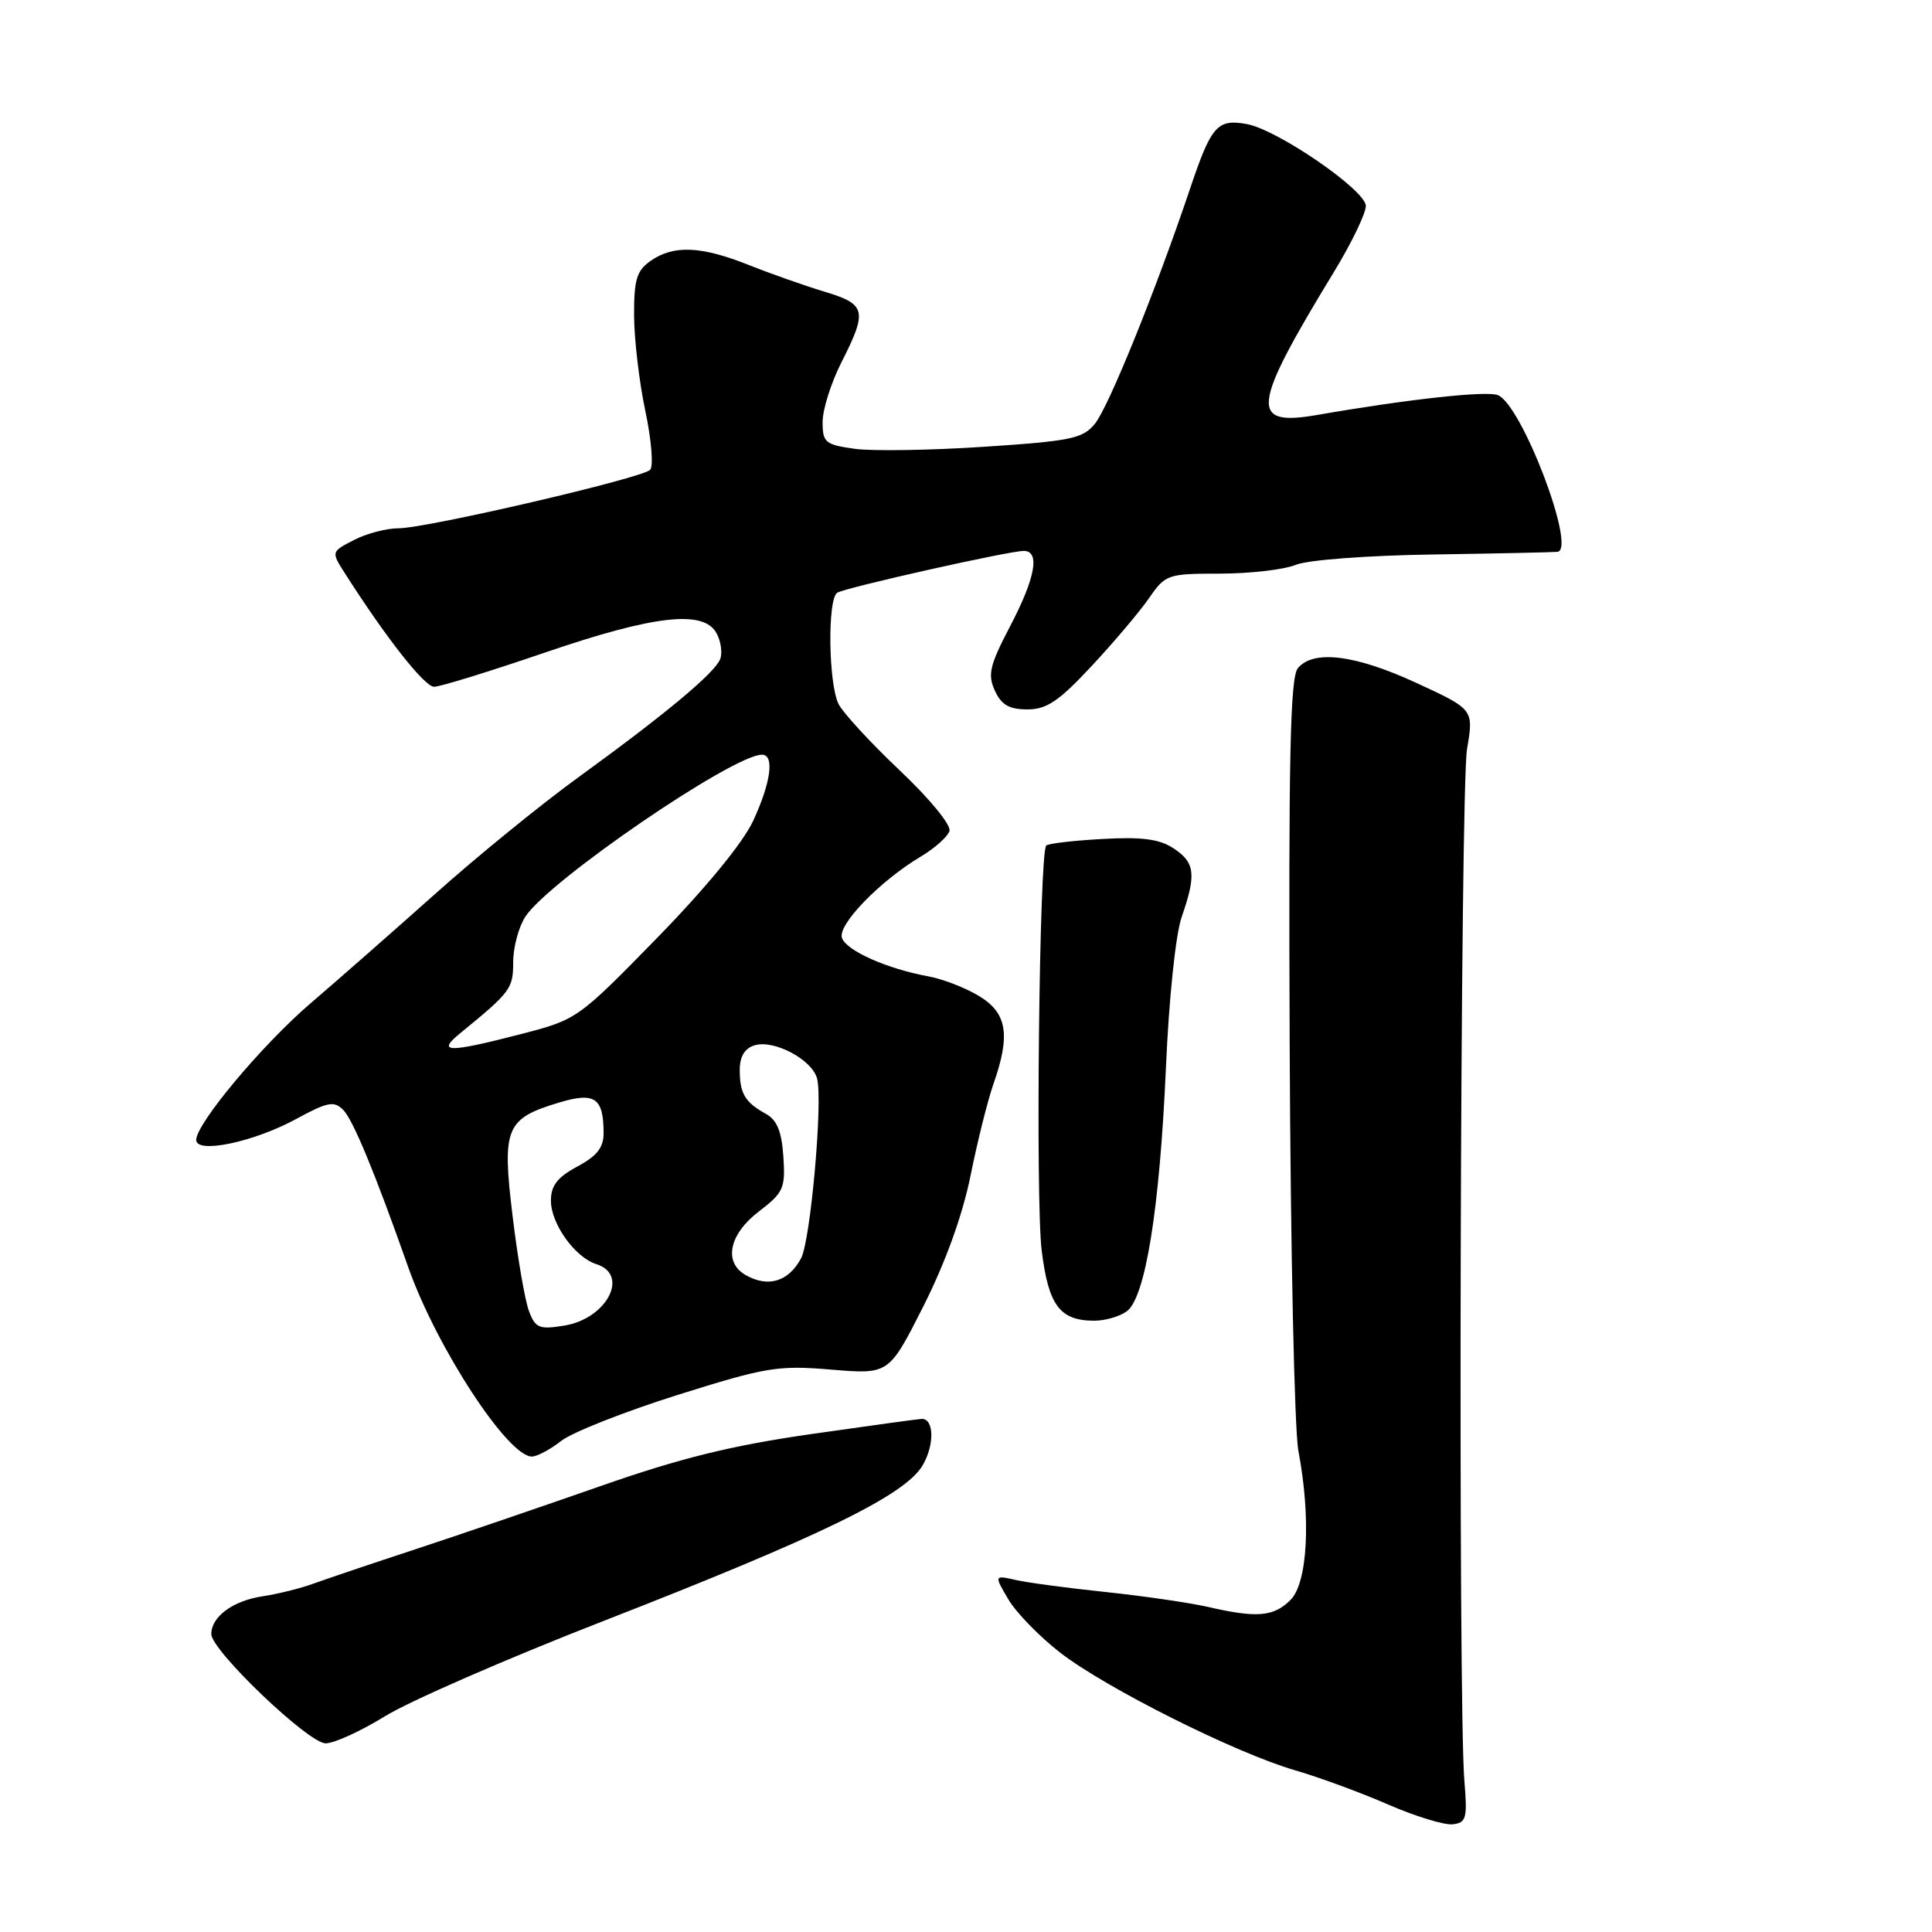 <?xml version="1.0" encoding="UTF-8" standalone="no"?>
<!DOCTYPE svg PUBLIC "-//W3C//DTD SVG 1.1//EN" "http://www.w3.org/Graphics/SVG/1.1/DTD/svg11.dtd" >
<svg xmlns="http://www.w3.org/2000/svg" xmlns:xlink="http://www.w3.org/1999/xlink" version="1.1" viewBox="0 0 256 256">
 <g >
 <path fill="currentColor"
d=" M 194.04 236.00 C 193.18 225.82 193.49 104.55 194.39 99.25 C 195.28 94.00 195.28 94.00 187.70 90.50 C 179.59 86.75 174.03 86.06 171.97 88.54 C 170.96 89.76 170.73 100.43 170.89 138.63 C 171.00 165.33 171.52 189.45 172.04 192.23 C 173.73 201.13 173.28 209.72 171.00 212.00 C 168.77 214.23 166.55 214.42 160.09 212.93 C 157.67 212.38 151.59 211.49 146.59 210.96 C 141.59 210.44 136.20 209.72 134.61 209.36 C 131.72 208.71 131.72 208.71 133.61 211.92 C 134.65 213.69 137.75 216.87 140.50 219.00 C 146.62 223.72 163.69 232.27 171.59 234.57 C 174.80 235.50 180.37 237.55 183.96 239.12 C 187.56 240.68 191.40 241.86 192.50 241.73 C 194.29 241.52 194.45 240.93 194.04 236.00 Z  M 51.03 227.40 C 54.24 225.42 67.14 219.79 79.68 214.90 C 108.73 203.58 119.93 198.13 122.25 194.17 C 123.84 191.47 123.78 187.99 122.14 188.01 C 121.79 188.01 115.20 188.92 107.50 190.02 C 96.87 191.55 90.13 193.21 79.50 196.94 C 71.80 199.63 60.78 203.40 55.00 205.30 C 49.22 207.20 43.15 209.25 41.50 209.85 C 39.85 210.46 36.83 211.21 34.78 211.52 C 30.86 212.11 28.00 214.22 28.00 216.52 C 28.00 218.70 40.87 231.00 43.15 231.00 C 44.28 231.00 47.82 229.38 51.03 227.40 Z  M 74.36 190.93 C 75.80 189.80 82.73 187.06 89.74 184.85 C 101.54 181.14 103.07 180.89 110.15 181.48 C 117.79 182.12 117.79 182.12 122.37 173.05 C 125.29 167.26 127.55 160.99 128.61 155.74 C 129.52 151.21 130.89 145.76 131.64 143.62 C 133.92 137.14 133.45 134.24 129.75 131.99 C 127.96 130.90 124.92 129.72 123.00 129.37 C 117.59 128.38 112.22 126.01 111.57 124.31 C 110.91 122.60 116.55 116.76 122.01 113.50 C 123.85 112.40 125.56 110.88 125.81 110.12 C 126.06 109.34 123.21 105.86 119.26 102.12 C 115.41 98.48 111.76 94.52 111.13 93.32 C 109.77 90.68 109.62 79.35 110.94 78.54 C 112.05 77.85 133.70 73.00 135.65 73.00 C 137.85 73.00 137.20 76.58 133.84 82.99 C 131.14 88.15 130.85 89.38 131.82 91.51 C 132.68 93.40 133.72 94.00 136.13 94.00 C 138.70 94.00 140.31 92.91 144.65 88.25 C 147.60 85.09 151.02 81.04 152.25 79.26 C 154.43 76.11 154.71 76.01 161.68 76.01 C 165.64 76.00 170.14 75.48 171.68 74.85 C 173.29 74.19 181.16 73.60 190.00 73.47 C 198.53 73.34 205.90 73.18 206.38 73.12 C 208.94 72.77 201.61 53.55 198.46 52.35 C 196.92 51.76 186.51 52.90 174.50 54.99 C 165.51 56.54 165.82 53.98 176.75 36.04 C 179.09 32.20 180.99 28.26 180.98 27.28 C 180.95 25.20 169.30 17.19 165.21 16.44 C 161.30 15.73 160.50 16.64 157.69 25.00 C 153.19 38.38 146.92 53.87 145.09 56.14 C 143.49 58.11 141.94 58.44 130.40 59.20 C 123.31 59.67 115.59 59.79 113.25 59.47 C 109.34 58.92 109.00 58.64 109.00 55.91 C 109.00 54.27 110.12 50.71 111.50 48.00 C 114.97 41.15 114.77 40.31 109.25 38.65 C 106.64 37.86 102.12 36.27 99.21 35.11 C 92.92 32.60 89.24 32.44 86.22 34.56 C 84.36 35.86 84.00 37.05 84.02 41.81 C 84.03 44.94 84.70 50.63 85.51 54.46 C 86.32 58.29 86.61 61.79 86.14 62.26 C 85.03 63.37 56.51 70.00 52.81 70.00 C 51.21 70.00 48.55 70.70 46.89 71.56 C 43.88 73.11 43.88 73.11 45.69 75.95 C 51.15 84.51 56.25 91.00 57.52 91.00 C 58.32 91.00 64.88 88.97 72.11 86.50 C 86.72 81.50 93.27 80.76 94.96 83.93 C 95.53 84.99 95.74 86.52 95.43 87.33 C 94.72 89.17 88.17 94.63 76.59 103.03 C 71.68 106.59 63.13 113.55 57.59 118.51 C 52.04 123.46 44.66 129.94 41.20 132.90 C 34.78 138.39 26.00 148.87 26.00 151.05 C 26.00 152.93 33.62 151.33 39.23 148.28 C 43.42 146.00 44.26 145.84 45.48 147.07 C 46.79 148.41 49.67 155.36 54.09 167.90 C 57.83 178.51 67.29 193.00 70.47 193.00 C 71.16 193.00 72.91 192.07 74.36 190.93 Z  M 149.31 173.75 C 151.78 171.93 153.67 160.12 154.49 141.50 C 154.89 132.28 155.78 123.80 156.58 121.50 C 158.54 115.86 158.35 114.28 155.50 112.41 C 153.61 111.17 151.31 110.87 146.06 111.17 C 142.23 111.38 138.89 111.77 138.63 112.04 C 137.71 112.95 137.20 159.03 138.03 165.71 C 138.93 172.99 140.44 175.00 145.00 175.00 C 146.44 175.00 148.38 174.44 149.31 173.75 Z  M 70.10 173.75 C 69.57 172.38 68.59 166.69 67.92 161.13 C 66.50 149.41 66.99 148.22 74.16 146.07 C 78.81 144.68 79.96 145.47 79.98 150.09 C 80.00 152.04 79.13 153.16 76.50 154.57 C 73.86 155.99 73.00 157.10 73.00 159.09 C 73.00 162.16 76.18 166.61 79.03 167.51 C 83.45 168.91 80.41 174.73 74.77 175.65 C 71.46 176.19 70.94 175.98 70.10 173.75 Z  M 98.75 168.92 C 95.84 167.22 96.63 163.52 100.55 160.53 C 103.82 158.03 104.08 157.46 103.80 153.26 C 103.58 149.94 102.96 148.41 101.50 147.60 C 98.73 146.07 98.03 144.92 98.02 141.82 C 98.01 140.03 98.65 138.93 99.95 138.52 C 102.52 137.70 107.61 140.39 108.27 142.92 C 109.05 145.91 107.40 164.38 106.15 166.72 C 104.48 169.85 101.74 170.66 98.75 168.92 Z  M 61.00 136.89 C 67.68 131.43 68.00 131.00 68.00 127.47 C 68.00 125.52 68.73 122.81 69.62 121.45 C 72.75 116.68 97.12 100.00 100.97 100.00 C 102.65 100.00 102.15 103.69 99.80 108.76 C 98.45 111.67 93.52 117.67 87.05 124.30 C 76.56 135.03 76.46 135.10 69.00 137.03 C 59.31 139.53 57.80 139.50 61.00 136.89 Z "/>
</g>
</svg>